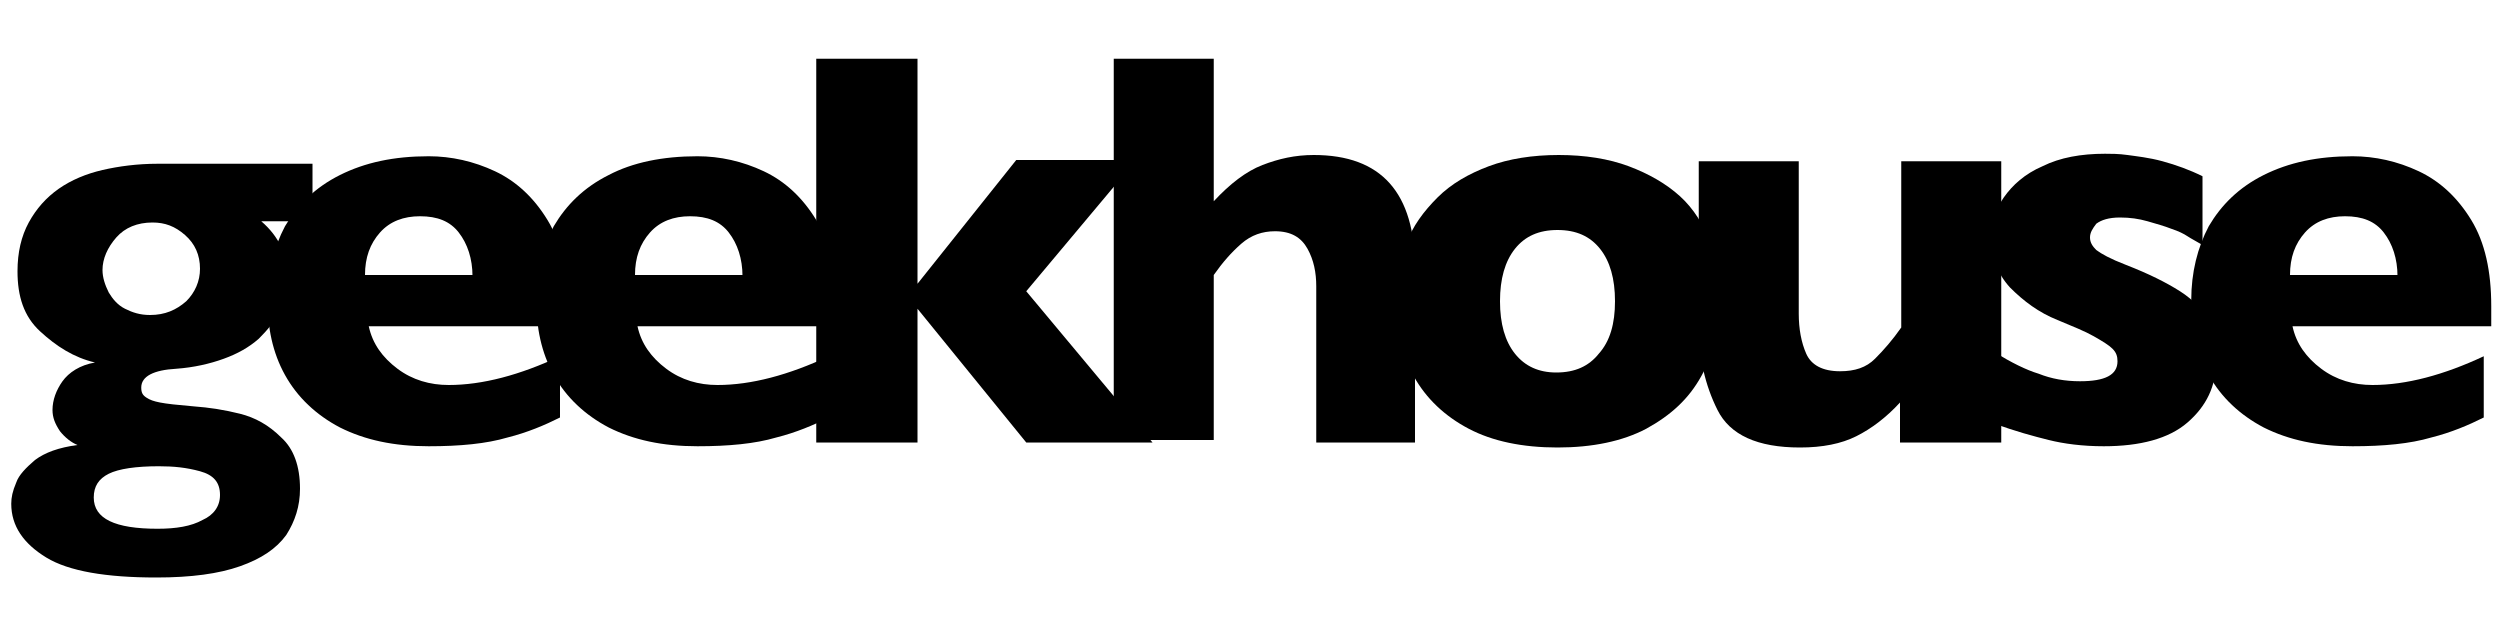 <?xml version="1.0" encoding="utf-8"?>
<!-- Generator: Adobe Illustrator 18.0.0, SVG Export Plug-In . SVG Version: 6.00 Build 0)  -->
<!DOCTYPE svg PUBLIC "-//W3C//DTD SVG 1.1//EN" "http://www.w3.org/Graphics/SVG/1.1/DTD/svg11.dtd">
<svg version="1.1" id="Layer_1" xmlns="http://www.w3.org/2000/svg" xmlns:xlink="http://www.w3.org/1999/xlink" x="0px" y="0px"
	 viewBox="0 0 200 50" enable-background="new 0 0 200 50" xml:space="preserve">
<g>
	<path d="M24.8,17.7h-3.9c1.4,1.2,2.1,2.7,2.1,4.4c0,0.9-0.2,1.8-0.6,2.7c-0.4,0.9-1,1.6-1.7,2.3c-0.8,0.7-1.7,1.2-2.8,1.6
		c-1.1,0.4-2.4,0.7-3.8,0.8c-1.8,0.1-2.8,0.6-2.8,1.5c0,0.4,0.1,0.6,0.4,0.8s0.6,0.3,1.1,0.4c0.5,0.1,1.4,0.2,2.6,0.3
		c1.4,0.1,2.6,0.3,3.8,0.6c1.2,0.3,2.3,0.9,3.3,1.9c1,0.9,1.5,2.3,1.5,4.1c0,1.4-0.4,2.6-1.1,3.7c-0.8,1.1-2,1.9-3.7,2.5
		c-1.7,0.6-3.9,0.9-6.7,0.9c-4,0-7-0.5-8.8-1.6s-2.8-2.5-2.8-4.3c0-0.5,0.1-1,0.4-1.7c0.2-0.6,0.8-1.2,1.5-1.8
		c0.8-0.6,1.9-1,3.4-1.2c-0.5-0.2-1-0.6-1.4-1.1c-0.4-0.6-0.6-1.1-0.6-1.7c0-0.8,0.3-1.6,0.8-2.3s1.4-1.3,2.6-1.5
		c-1.7-0.4-3.1-1.3-4.4-2.5s-1.8-2.8-1.8-4.8c0-1.5,0.3-2.8,0.9-3.9s1.4-2,2.4-2.7s2.2-1.2,3.5-1.5c1.3-0.3,2.8-0.5,4.4-0.5h12.4
		V17.7z M17.6,39.6c0-1-0.5-1.6-1.6-1.9s-2.1-0.4-3.3-0.4c-1.8,0-3.2,0.2-4,0.6c-0.8,0.4-1.2,1-1.2,1.9c0,1.7,1.7,2.5,5.1,2.5
		c1.5,0,2.7-0.2,3.6-0.7C17.1,41.2,17.6,40.5,17.6,39.6z M16,21.5c0-1.1-0.4-2-1.2-2.7c-0.8-0.7-1.6-1-2.6-1c-1.2,0-2.2,0.4-2.9,1.2
		s-1.1,1.7-1.1,2.6c0,0.6,0.2,1.2,0.5,1.8c0.3,0.5,0.7,1,1.3,1.3c0.6,0.3,1.2,0.5,2,0.5c1.2,0,2.1-0.4,2.9-1.1
		C15.6,23.4,16,22.5,16,21.5z"/>
	<path d="M45.3,26.1H29.5c0.3,1.4,1.1,2.5,2.3,3.4c1.2,0.9,2.6,1.3,4.1,1.3c2.7,0,5.7-0.8,8.9-2.3v4.9c-1.2,0.6-2.6,1.2-4.2,1.6
		c-1.7,0.5-3.8,0.7-6.3,0.7c-2.8,0-5.1-0.5-7.1-1.5c-1.9-1-3.4-2.4-4.4-4.2c-1-1.8-1.4-3.8-1.4-6c0-2.2,0.5-4.2,1.4-5.9
		c1-1.7,2.4-3.1,4.4-4.1s4.3-1.5,7.1-1.5c1.8,0,3.6,0.4,5.3,1.2s3.1,2.1,4.2,3.9s1.6,4.1,1.6,6.9V26.1z M37.8,22.1
		c0-1.4-0.4-2.6-1.1-3.5c-0.7-0.9-1.7-1.3-3.1-1.3c-1.3,0-2.4,0.4-3.2,1.3s-1.2,2-1.2,3.4H37.8z"/>
	<path d="M66.9,26.1H51c0.3,1.4,1.1,2.5,2.3,3.4c1.2,0.9,2.6,1.3,4.1,1.3c2.7,0,5.7-0.8,8.9-2.3v4.9c-1.2,0.6-2.6,1.2-4.2,1.6
		c-1.7,0.5-3.8,0.7-6.3,0.7c-2.8,0-5.1-0.5-7.1-1.5c-1.9-1-3.4-2.4-4.4-4.2c-1-1.8-1.4-3.8-1.4-6c0-2.2,0.5-4.2,1.4-5.9
		c1-1.7,2.4-3.1,4.4-4.1c1.9-1,4.3-1.5,7.1-1.5c1.8,0,3.6,0.4,5.3,1.2c1.7,0.8,3.1,2.1,4.2,3.9c1.1,1.8,1.6,4.1,1.6,6.9V26.1z
		 M59.4,22.1c0-1.4-0.4-2.6-1.1-3.5c-0.7-0.9-1.7-1.3-3.1-1.3c-1.3,0-2.4,0.4-3.2,1.3c-0.8,0.9-1.2,2-1.2,3.4H59.4z"/>
	<path d="M92.2,35.4H82.1l-8.7-10.7v10.7h-8.1V4.7h8.1v18l7.9-9.9h9.6l-8.8,10.5L92.2,35.4z"/>
	<path d="M113.3,35.4h-8V23.7c0-0.1,0-0.2,0-0.3s0-0.3,0-0.5c0-1.1-0.2-2.1-0.7-3c-0.5-0.9-1.3-1.4-2.6-1.4c-1,0-1.9,0.3-2.7,1
		c-0.8,0.7-1.5,1.5-2.2,2.5v13.2h-8V4.7h8v11.4c1.3-1.4,2.6-2.4,3.9-2.9c1.3-0.5,2.6-0.8,4.1-0.8c5.4,0,8.1,3,8.1,9.1V35.4z"/>
	<path d="M137.6,24.1c0,2.2-0.5,4.2-1.5,6s-2.4,3.1-4.4,4.2c-1.9,1-4.3,1.5-7.1,1.5s-5.2-0.5-7.1-1.5c-1.9-1-3.4-2.4-4.4-4.2
		s-1.4-3.8-1.4-6c0-1.7,0.3-3.2,0.8-4.6c0.5-1.4,1.4-2.6,2.5-3.7s2.5-1.9,4.1-2.5c1.6-0.6,3.5-0.9,5.6-0.9c2.1,0,4,0.3,5.6,0.9
		c1.6,0.6,3,1.4,4.1,2.4c1.1,1,1.9,2.3,2.4,3.7S137.6,22.4,137.6,24.1z M129.2,24.1c0-1.8-0.4-3.2-1.2-4.2c-0.8-1-1.9-1.5-3.4-1.5
		c-1.5,0-2.6,0.5-3.4,1.5c-0.8,1-1.2,2.4-1.2,4.2c0,1.8,0.4,3.2,1.2,4.2c0.8,1,1.9,1.5,3.3,1.5c1.5,0,2.6-0.5,3.4-1.5
		C128.8,27.3,129.2,25.9,129.2,24.1z"/>
	<path d="M160,35.4h-8v-3.2c-1.1,1.2-2.3,2.1-3.5,2.7c-1.2,0.6-2.7,0.9-4.5,0.9c-3.4,0-5.6-1-6.6-3c-1-2-1.5-4.2-1.5-6.7V12.9h8
		v12.2c0,1.2,0.2,2.3,0.6,3.2c0.4,0.9,1.3,1.4,2.7,1.4c1.2,0,2.1-0.3,2.8-1s1.4-1.5,2.1-2.5V12.9h8V35.4z"/>
	<path d="M177.3,28.8c0,2.1-0.8,3.7-2.3,5c-1.5,1.3-3.8,1.9-6.7,1.9c-1.7,0-3.2-0.2-4.4-0.5s-2.7-0.7-4.3-1.3v-5.7
		c1.3,0.8,2.5,1.4,3.5,1.7c1,0.4,2.1,0.6,3.3,0.6c2,0,3-0.5,3-1.6c0-0.4-0.1-0.7-0.4-1c-0.3-0.3-0.8-0.6-1.5-1
		c-0.7-0.4-1.7-0.8-2.9-1.3c-1.5-0.6-2.7-1.5-3.8-2.6c-1-1.1-1.5-2.4-1.5-4c0-1.1,0.3-2.2,1-3.2s1.7-1.9,3.1-2.5c1.4-0.7,3.1-1,5-1
		c0.5,0,1.1,0,1.8,0.1c0.7,0.1,1.7,0.2,2.8,0.5c1.1,0.3,2.2,0.7,3.2,1.2v5.5c-0.5-0.3-0.9-0.5-1.2-0.7s-0.7-0.4-1.3-0.6
		c-0.5-0.2-1.2-0.4-1.9-0.6c-0.7-0.2-1.4-0.3-2.2-0.3c-0.9,0-1.5,0.2-1.9,0.5c-0.3,0.4-0.5,0.7-0.5,1.1c0,0.4,0.2,0.7,0.5,1
		c0.4,0.3,1.1,0.7,2.4,1.2c1.8,0.7,3.2,1.4,4.3,2.1c1.1,0.7,1.8,1.5,2.3,2.4C177.1,26.7,177.3,27.7,177.3,28.8z"/>
	<path d="M199.3,26.1h-15.9c0.3,1.4,1.1,2.5,2.3,3.4c1.2,0.9,2.6,1.3,4.1,1.3c2.7,0,5.7-0.8,8.9-2.3v4.9c-1.2,0.6-2.6,1.2-4.2,1.6
		c-1.7,0.5-3.8,0.7-6.3,0.7c-2.8,0-5.1-0.5-7.1-1.5c-1.9-1-3.4-2.4-4.4-4.2c-1-1.8-1.4-3.8-1.4-6c0-2.2,0.5-4.2,1.4-5.9
		c1-1.7,2.4-3.1,4.4-4.1s4.3-1.5,7.1-1.5c1.8,0,3.6,0.4,5.3,1.2c1.7,0.8,3.1,2.1,4.2,3.9c1.1,1.8,1.6,4.1,1.6,6.9V26.1z M191.8,22.1
		c0-1.4-0.4-2.6-1.1-3.5c-0.7-0.9-1.7-1.3-3.1-1.3c-1.3,0-2.4,0.4-3.2,1.3c-0.8,0.9-1.2,2-1.2,3.4H191.8z"/>
</g>
</svg>
